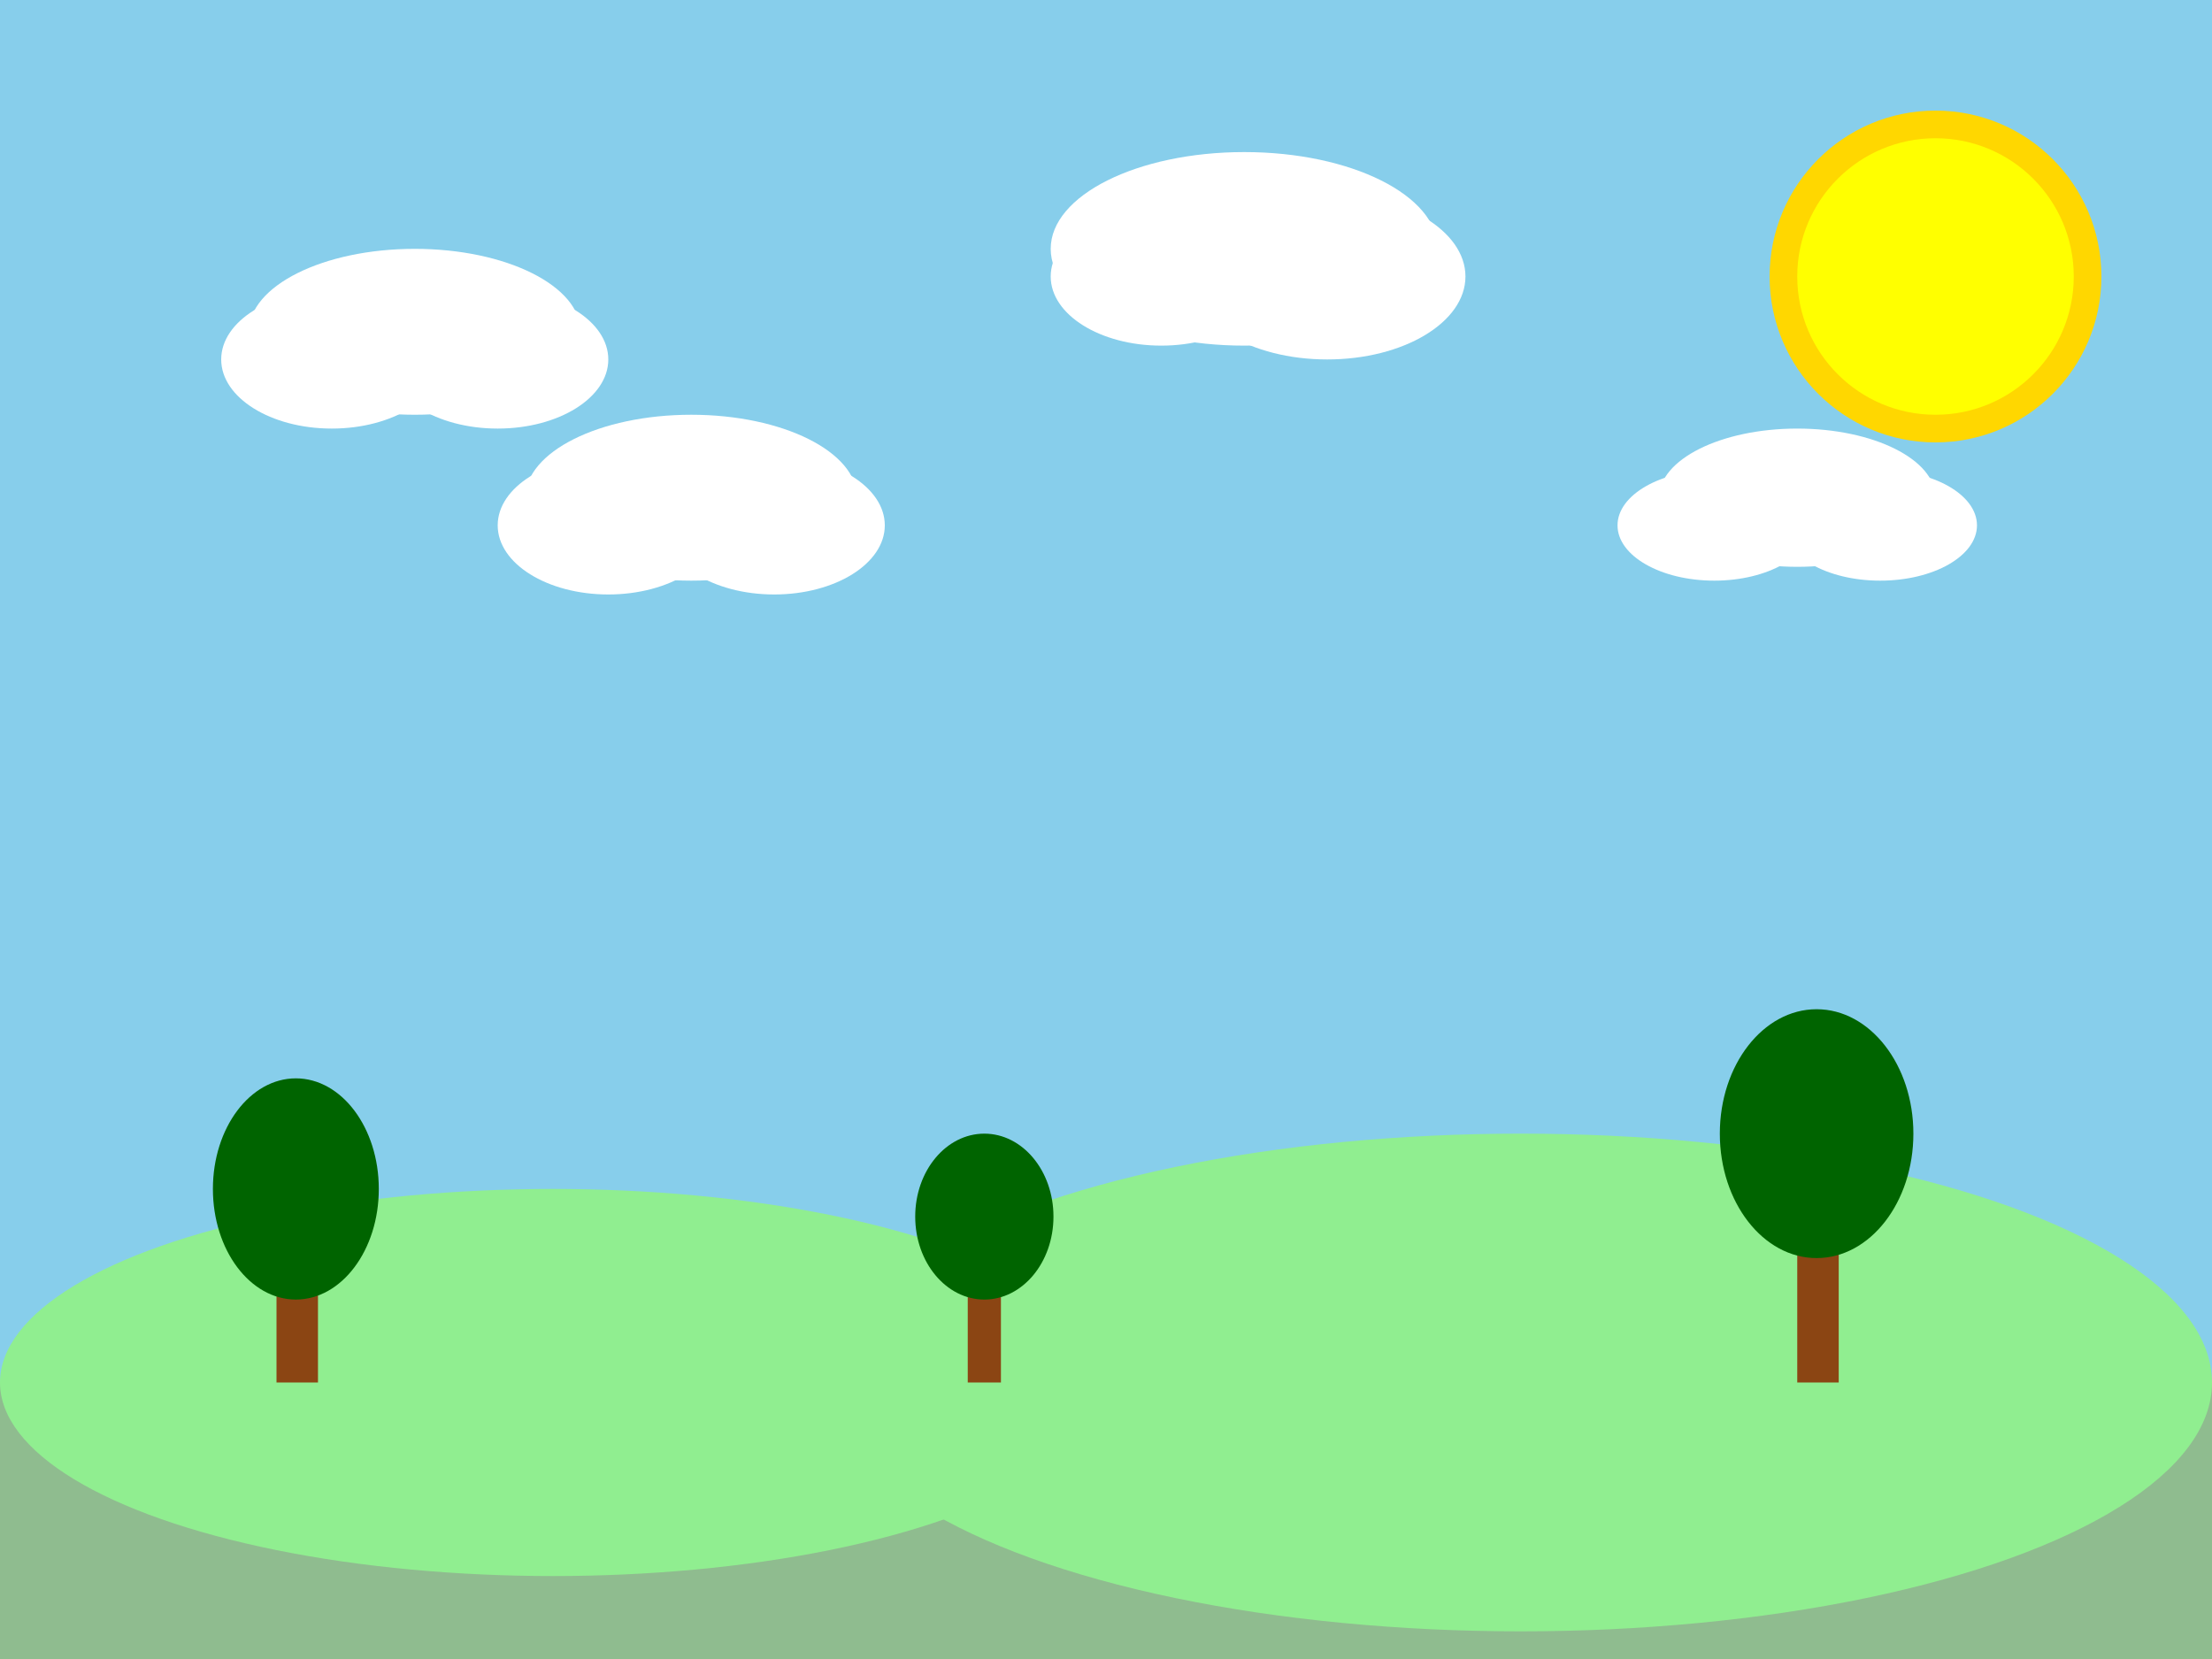<svg xmlns="http://www.w3.org/2000/svg" viewBox="0 0 800 600">
  <!-- Sky background -->
  <rect width="800" height="600" fill="#87CEEB"/>
  
  <!-- Sun -->
  <circle cx="700" cy="100" r="60" fill="#FFD700"/>
  <circle cx="700" cy="100" r="50" fill="#FFFF00"/>
  
  <!-- Clouds -->
  <g fill="#FFFFFF">
    <!-- Cloud 1 -->
    <ellipse cx="150" cy="120" rx="60" ry="30"/>
    <ellipse cx="120" cy="130" rx="40" ry="25"/>
    <ellipse cx="180" cy="130" rx="40" ry="25"/>
    
    <!-- Cloud 2 -->
    <ellipse cx="450" cy="90" rx="70" ry="35"/>
    <ellipse cx="420" cy="100" rx="40" ry="25"/>
    <ellipse cx="480" cy="100" rx="50" ry="30"/>
    
    <!-- Cloud 3 -->
    <ellipse cx="650" cy="180" rx="50" ry="25"/>
    <ellipse cx="620" cy="190" rx="35" ry="20"/>
    <ellipse cx="680" cy="190" rx="35" ry="20"/>
    
    <!-- Cloud 4 -->
    <ellipse cx="250" cy="180" rx="60" ry="30"/>
    <ellipse cx="220" cy="190" rx="40" ry="25"/>
    <ellipse cx="280" cy="190" rx="40" ry="25"/>
  </g>
  
  <!-- Ground -->
  <rect x="0" y="500" width="800" height="100" fill="#8FBC8F"/>
  
  <!-- Hills -->
  <ellipse cx="200" cy="500" rx="200" ry="70" fill="#90EE90"/>
  <ellipse cx="550" cy="500" rx="250" ry="90" fill="#90EE90"/>
  
  <!-- Trees -->
  <g>
    <!-- Tree 1 -->
    <rect x="100" y="450" width="15" height="50" fill="#8B4513"/>
    <ellipse cx="107" cy="430" rx="30" ry="40" fill="#006400"/>
    
    <!-- Tree 2 -->
    <rect x="650" y="440" width="15" height="60" fill="#8B4513"/>
    <ellipse cx="657" cy="410" rx="35" ry="45" fill="#006400"/>
    
    <!-- Tree 3 -->
    <rect x="350" y="460" width="12" height="40" fill="#8B4513"/>
    <ellipse cx="356" cy="440" rx="25" ry="30" fill="#006400"/>
  </g>
</svg>
